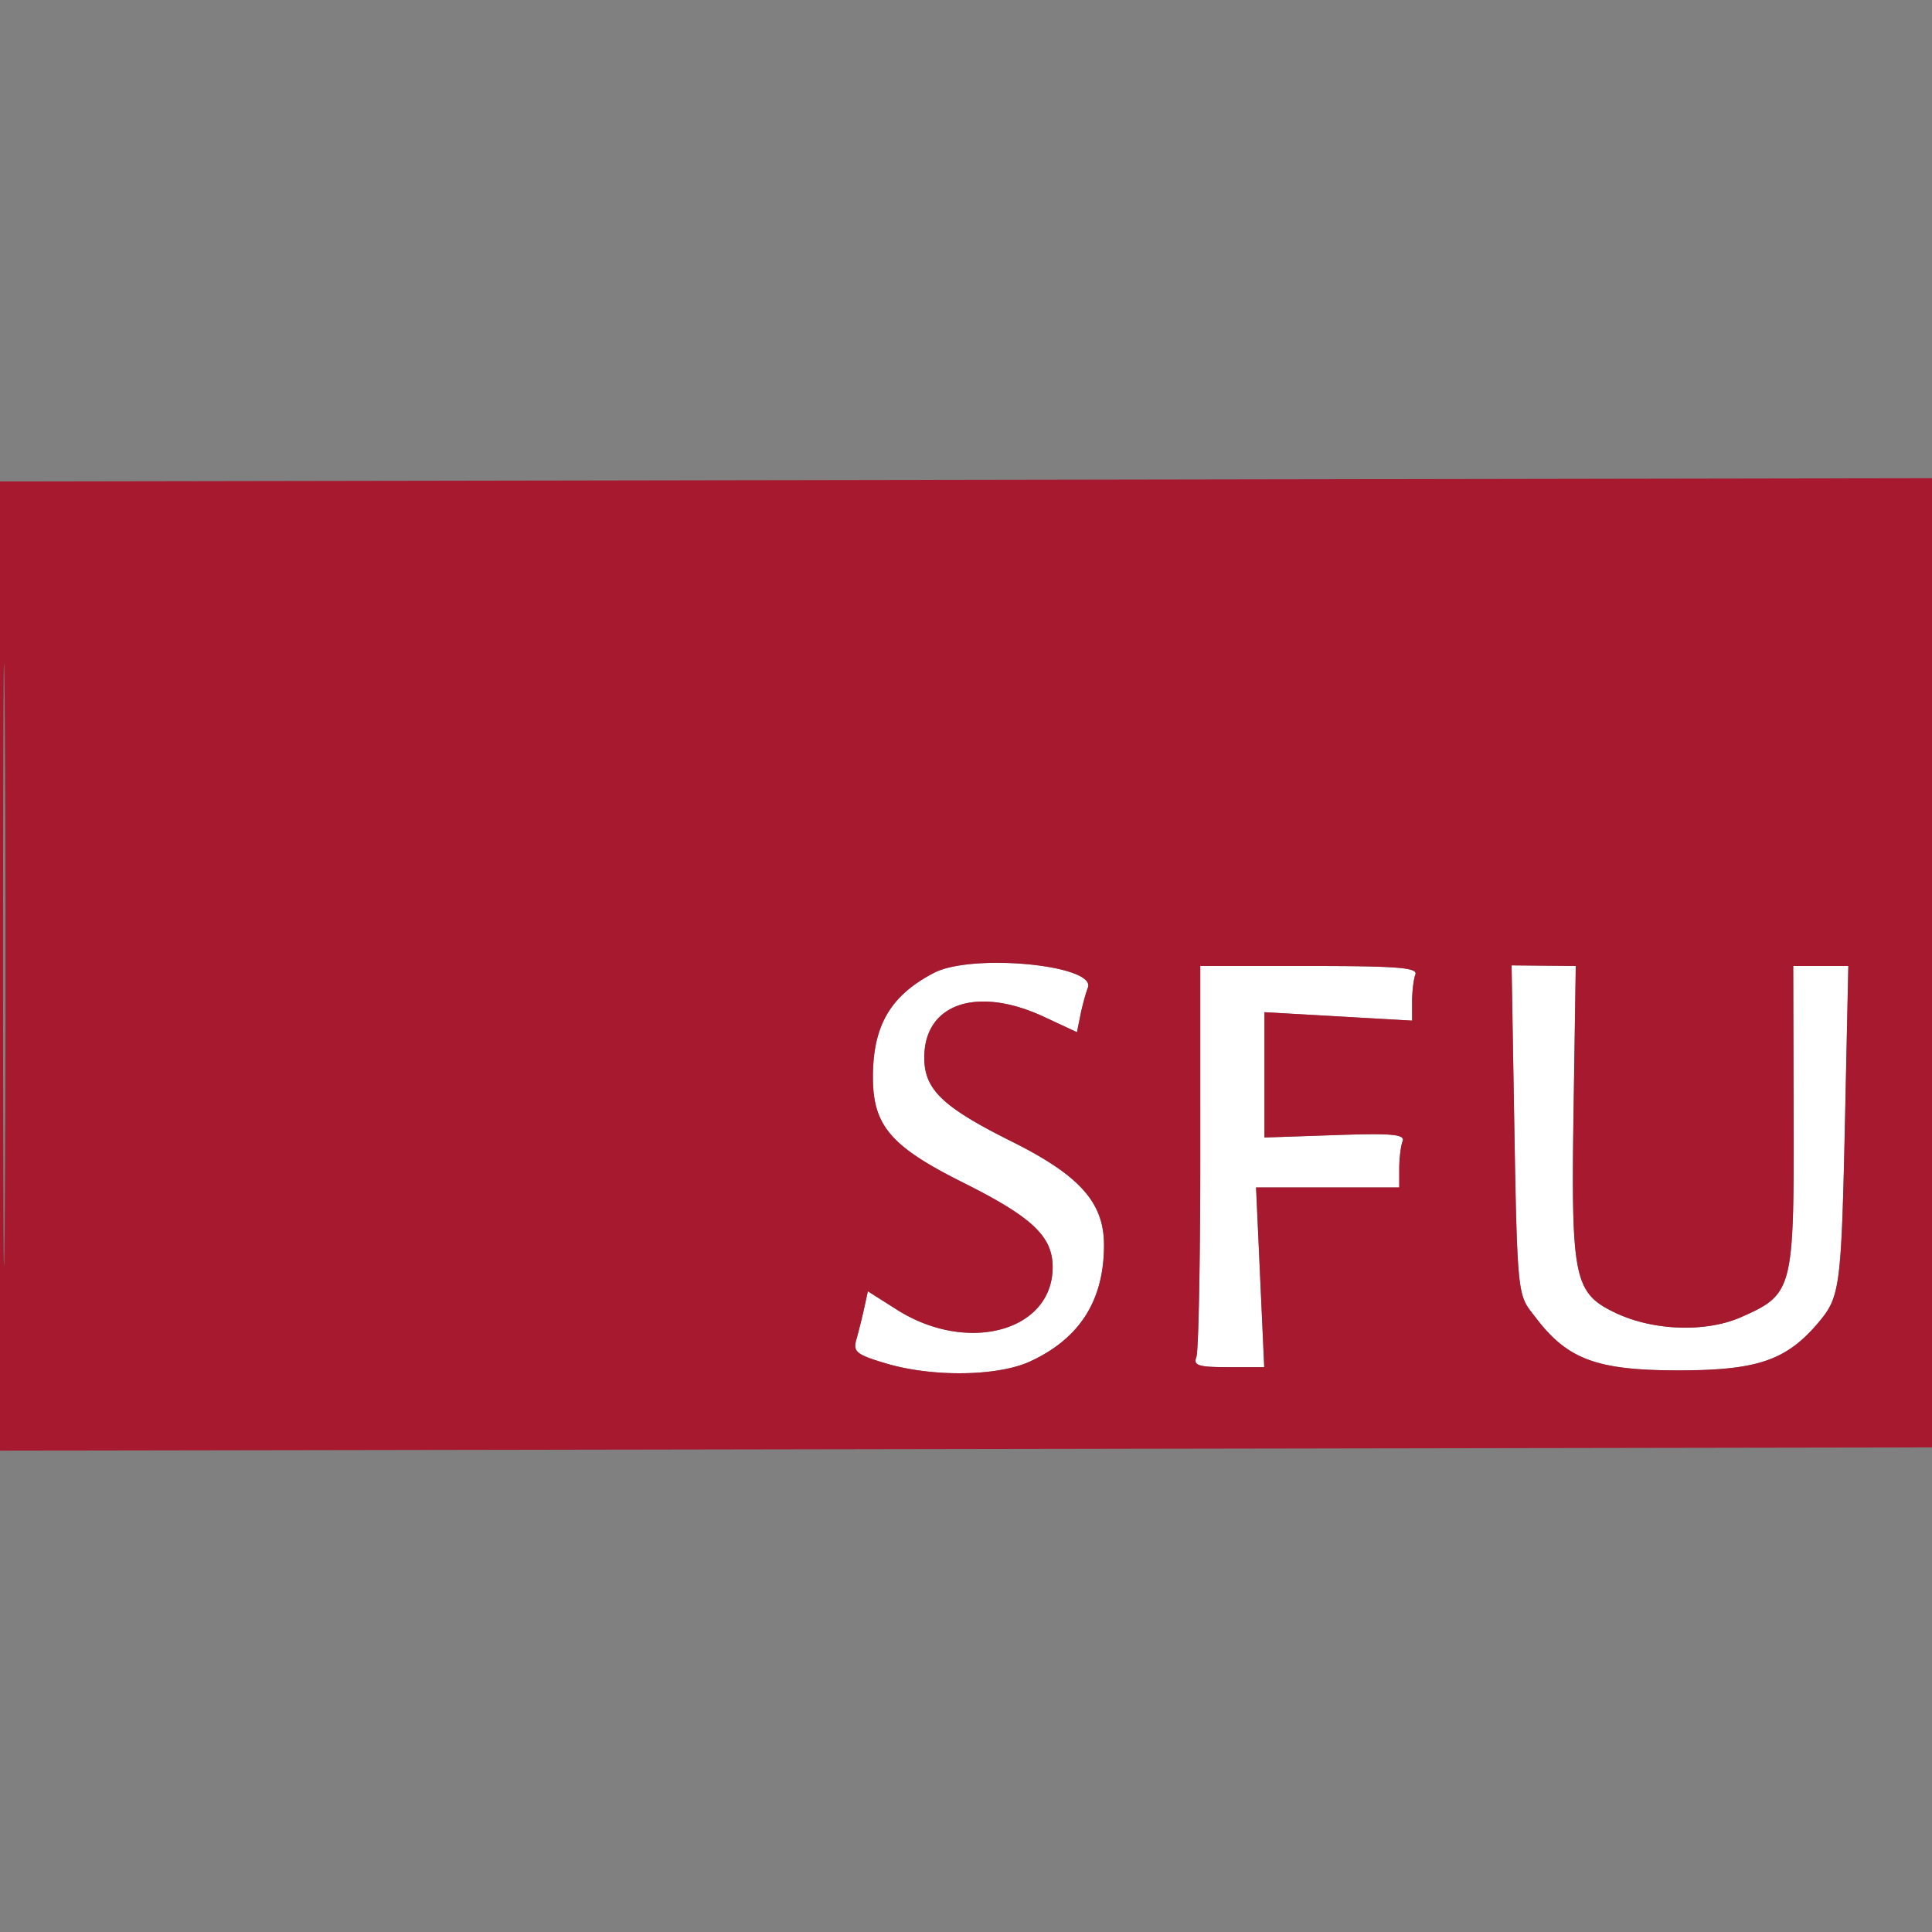 <svg width="301" height="301" style="position:relative;width:301px;height:301px;margin:auto;user-select:none;cursor:default" xmlns="http://www.w3.org/2000/svg">
  <rect width="100%" height="100%" fill="#808080" stroke="none"/>
  <g fill-rule="evenodd">
    <path d="M145.502 151.575c-6.771 3.531-9.502 8.2-9.502 16.245 0 7.545 2.769 10.784 14.03 16.414 10.805 5.401 13.97 8.389 13.97 13.187 0 9.979-13.265 13.602-24.263 6.627l-4.523-2.868-.583 2.66a97.625 97.625 0 0 1-1.206 4.842c-.551 1.931-.015 2.362 4.658 3.75 7.231 2.147 17.392 1.999 22.417-.328 7.745-3.585 11.5-9.507 11.5-18.134 0-6.617-3.766-10.835-14.418-16.147C146.84 172.467 144 169.736 144 164.767c0-8.406 8.219-11.206 18.644-6.352l5.144 2.395.536-2.655c.295-1.46.818-3.383 1.162-4.272 1.369-3.537-18.044-5.405-23.984-2.308M187 180.168c0 16.318-.273 30.38-.607 31.25-.509 1.326.296 1.582 4.981 1.582h5.589l-.637-14-.637-14H218v-2.918c0-1.605.233-3.525.517-4.267.42-1.094-1.557-1.277-10.5-.971l-11.017.377v-19.526l11.5.657 11.5.657v-2.923c0-1.607.23-3.522.51-4.254.413-1.077-2.745-1.332-16.5-1.332h-17.011l.001 29.668m48.757-14.717c.651 38.004.458 35.839 3.551 39.89 4.944 6.475 9.524 8.159 22.192 8.159 12.301 0 16.847-1.558 21.834-7.486 3.375-4.009 3.553-5.412 4.137-32.514l.496-23h-8.587l.06 23.537c.069 26.935-.106 27.601-8.167 31.166-5.497 2.432-13.748 2.142-19.646-.689-6.396-3.07-6.866-5.353-6.469-31.453l.342-22.561-5-.049-5-.049.257 15.049" fill="#fff"/>
    <path d="M0 150.51v75.496l150.75-.253 150.75-.253.256-75.5.257-75.5-151.007.256L0 75.013v75.497m.475-.01c0 41.8.124 58.754.275 37.676.151-21.078.15-55.278 0-76C.599 91.454.475 108.7.475 150.5m145.027 1.075c-6.771 3.531-9.502 8.2-9.502 16.245 0 7.545 2.769 10.784 14.03 16.414 10.805 5.401 13.97 8.389 13.97 13.187 0 9.979-13.265 13.602-24.263 6.627l-4.523-2.868-.583 2.66a97.625 97.625 0 0 1-1.206 4.842c-.551 1.931-.015 2.362 4.658 3.75 7.231 2.147 17.392 1.999 22.417-.328 7.745-3.585 11.5-9.507 11.5-18.134 0-6.617-3.766-10.835-14.418-16.147C146.84 172.467 144 169.736 144 164.767c0-8.406 8.219-11.206 18.644-6.352l5.144 2.395.536-2.655c.295-1.46.818-3.383 1.162-4.272 1.369-3.537-18.044-5.405-23.984-2.308M187 180.168c0 16.318-.273 30.38-.607 31.25-.509 1.326.296 1.582 4.981 1.582h5.589l-.637-14-.637-14H218v-2.918c0-1.605.233-3.525.517-4.267.42-1.094-1.557-1.277-10.5-.971l-11.017.377v-19.526l11.5.657 11.5.657v-2.923c0-1.607.23-3.522.51-4.254.413-1.077-2.745-1.332-16.5-1.332h-17.011l.001 29.668m48.757-14.717c.651 38.004.458 35.839 3.551 39.89 4.944 6.475 9.524 8.159 22.192 8.159 12.301 0 16.847-1.558 21.834-7.486 3.375-4.009 3.553-5.412 4.137-32.514l.496-23h-8.587l.06 23.537c.069 26.935-.106 27.601-8.167 31.166-5.497 2.432-13.748 2.142-19.646-.689-6.396-3.07-6.866-5.353-6.469-31.453l.342-22.561-5-.049-5-.049.257 15.049" fill="#a6192f"/>
  </g>
</svg>
